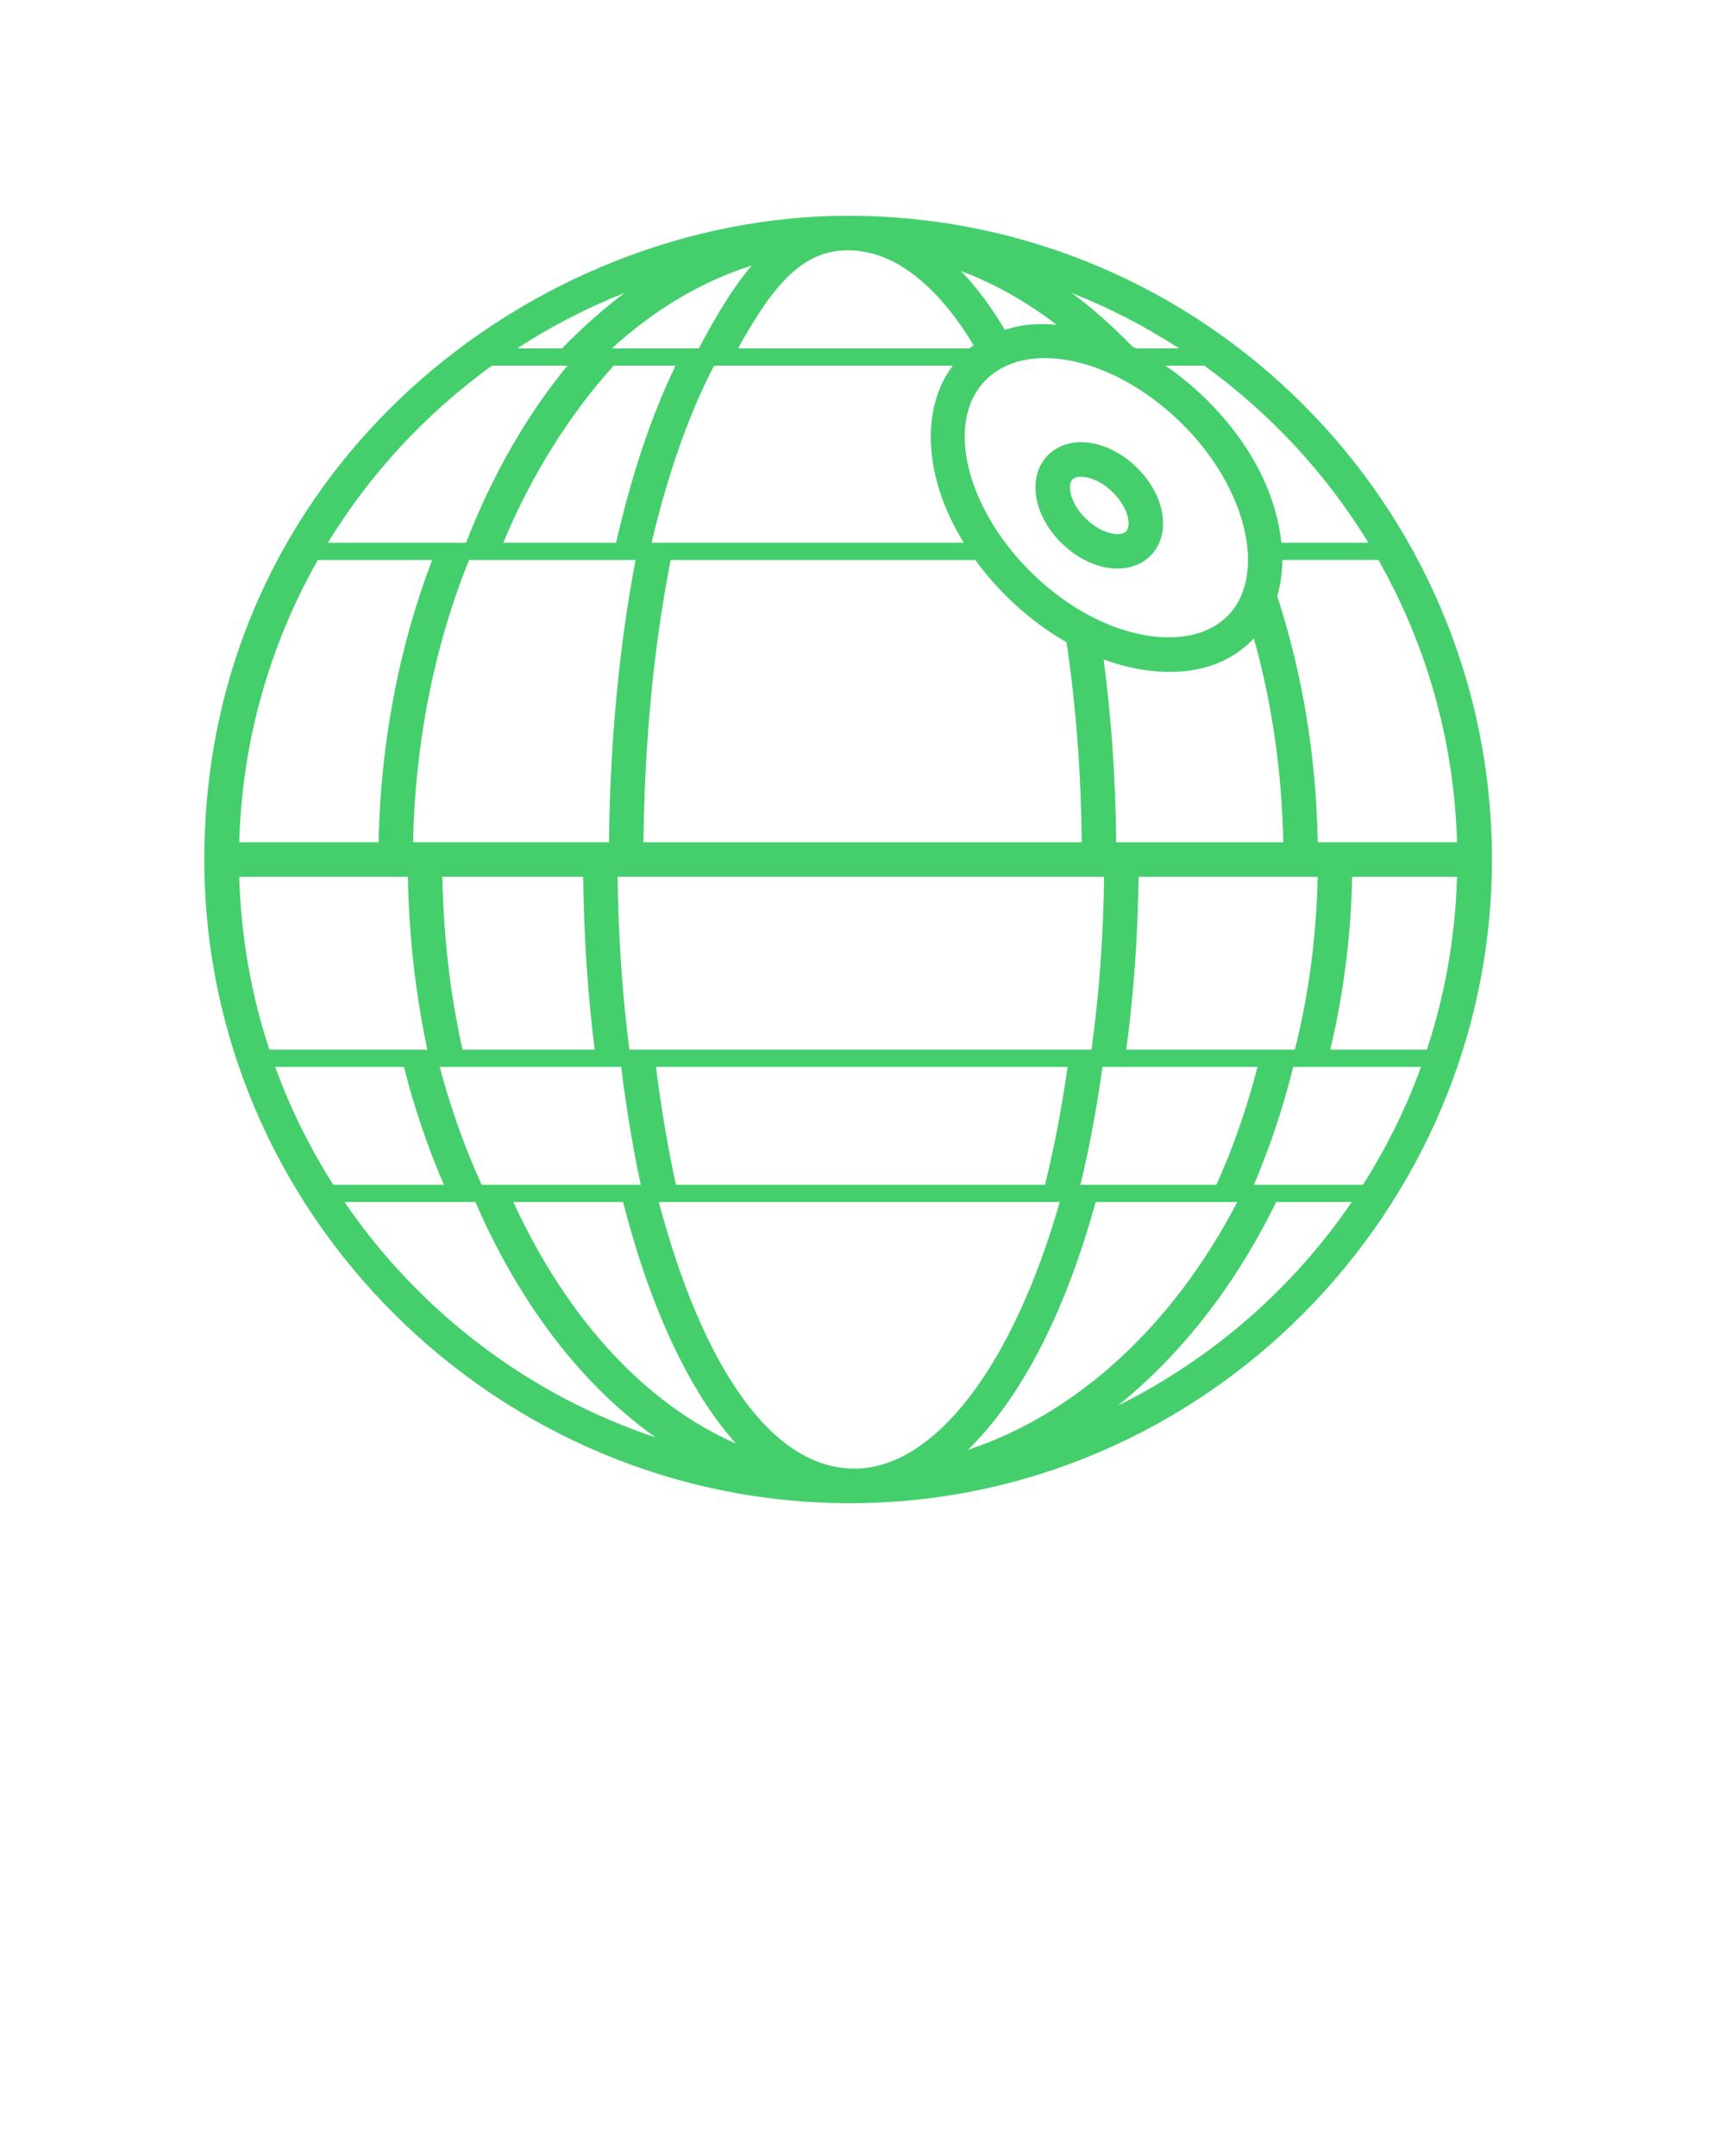 <svg xmlns="http://www.w3.org/2000/svg" xmlns:xlink="http://www.w3.org/1999/xlink" version="1.1" x="0px" y="0px" viewBox="0 0 100 125" enable-background="new 0 0 100 100" xml:space="preserve"><g><path fill="#44CF6C" d="M15.672,30.453 M11.844,49.833c0,20.58,16.969,37.321,37.412,37.321c20.557,0,37.234-16.96,37.234-37.321   c0-20.58-16.743-37.323-37.323-37.323C30.833,12.51,11.844,27.25,11.844,49.833z M15.954,61.857h7.465   c0.598,2.375,1.378,4.665,2.315,6.834h-6.413C17.967,66.556,16.83,64.27,15.954,61.857z M79.907,32.466   c2.757,4.86,4.392,10.432,4.558,16.367h-8.073c-0.093-4.965-0.879-9.759-2.348-14.269c0.189-0.66,0.292-1.362,0.293-2.099H79.907z    M62.636,68.691c0.517-2.163,0.946-4.453,1.276-6.834H72.9c-0.618,2.388-1.413,4.687-2.384,6.834H62.636z M39.187,68.691   c-0.472-2.155-0.86-4.45-1.16-6.834h23.863c-0.34,2.388-0.777,4.684-1.309,6.834H39.187z M26.812,60.857   c-0.718-3.232-1.103-6.599-1.167-10.023h8.16c0.04,3.42,0.262,6.782,0.669,10.023H26.812z M61.83,37.236   c0.548,3.713,0.84,7.608,0.879,11.598H37.303c0.057-5.743,0.596-11.373,1.576-16.367h17.662   C57.808,34.216,59.612,35.974,61.83,37.236z M64.004,50.834c-0.04,3.423-0.281,6.788-0.73,10.023H36.487   c-0.417-3.234-0.642-6.6-0.683-10.023H64.004z M66.004,50.834h10.383c-0.073,3.427-0.508,6.793-1.321,10.023h-9.776   C65.727,57.615,65.965,54.253,66.004,50.834z M72.629,37.076c0.021-0.021,0.037-0.047,0.058-0.069   c1.056,3.771,1.625,7.736,1.705,11.827h-9.683c-0.035-3.631-0.281-7.182-0.729-10.601C66.74,39.251,70.32,39.463,72.629,37.076z    M36.845,32.466c-0.958,5.023-1.486,10.642-1.541,16.367H23.946c0.117-5.748,1.226-11.383,3.246-16.367H36.845z M78.387,50.834   h6.078c-0.098,3.49-0.702,6.854-1.745,10.023h-5.604C77.892,57.616,78.316,54.254,78.387,50.834z M71.191,35.685   c-2.18,2.253-7.243,1.534-11.307-2.397c-3.818-3.692-5.148-8.764-2.773-11.22c2.288-2.366,7.288-1.489,11.307,2.397   C72.234,28.156,73.504,33.294,71.191,35.685z M58.249,19.122c-0.782-1.327-1.632-2.463-2.531-3.405   c1.923,0.722,3.776,1.764,5.534,3.114C60.276,18.754,59.443,18.751,58.249,19.122z M55.87,31.466H37.772   c0.932-3.958,2.177-7.498,3.625-10.267h13.838C53.488,23.486,53.382,27.417,55.87,31.466z M35.468,20.2   c2.503-2.277,5.235-3.894,8.109-4.804c-1.068,1.256-2.053,2.878-3.064,4.804H35.468z M35.578,21.2h3.584   c-1.395,2.888-2.552,6.333-3.446,10.267h-6.539C30.783,27.566,33.102,23.915,35.578,21.2z M21.946,48.833h-8.077   c0.166-5.936,1.801-11.507,4.557-16.367h6.628C23.125,37.499,22.058,43.114,21.946,48.833z M23.645,50.834   c0.062,3.419,0.439,6.781,1.129,10.023h-9.159c-1.044-3.169-1.648-6.533-1.746-10.023H23.645z M27.922,68.691   c-0.964-2.121-1.813-4.488-2.432-6.834h10.52c0.292,2.377,0.674,4.668,1.134,6.834H27.922z M36.121,69.691   c1.598,6.237,3.877,11.034,6.55,14.009c-5.198-2.276-9.761-7.157-12.911-14.009H36.121z M38.191,69.691h23.245   c-2.72,9.479-7.235,15.456-11.909,15.456C44.672,85.147,40.694,79.111,38.191,69.691z M63.517,69.691h8.208   c-3.763,7.225-9.309,12.271-15.614,14.369C59.137,81.122,61.725,76.192,63.517,69.691z M72.689,68.691   c0.923-2.167,1.691-4.456,2.28-6.834h7.41c-0.876,2.412-2.013,4.698-3.367,6.834H72.689z M79.328,31.466h-5.044   c-0.528-4.889-4.225-8.567-6.724-10.267h2.254C73.624,23.955,76.869,27.443,79.328,31.466z M68.355,20.2h-2.501   c-0.07-0.036-0.142-0.074-0.212-0.109c-1.119-1.165-2.29-2.2-3.504-3.103C64.326,17.855,66.406,18.934,68.355,20.2z M56.441,20.021   c-0.081,0.059-0.164,0.116-0.242,0.179H42.785c2.134-3.861,3.825-5.689,6.382-5.689C51.761,14.51,54.316,16.472,56.441,20.021z    M32.578,20.2h-2.6c1.953-1.269,4.038-2.349,6.23-3.217C35.02,17.866,33.676,19.066,32.578,20.2z M28.52,21.2h4.378   c-2.376,2.885-4.35,6.332-5.88,10.267h-8.011C21.465,27.443,24.71,23.955,28.52,21.2z M19.972,69.691h7.587   c2.6,5.991,6.228,10.651,10.446,13.647C30.606,80.867,24.288,76.018,19.972,69.691z M64.81,81.492   c3.643-2.935,6.788-6.927,9.17-11.801h4.383C74.946,74.698,70.276,78.78,64.81,81.492z"/><path fill="#44CF6C" d="M62.667,25.638c-0.768,0-1.454,0.273-1.935,0.77c-1.205,1.246-0.834,3.493,0.844,5.116   c0.947,0.917,2.117,1.442,3.208,1.442c0.767,0,1.453-0.273,1.934-0.77c1.205-1.247,0.835-3.494-0.843-5.116   C64.928,26.164,63.758,25.638,62.667,25.638z M65.28,30.806c-0.128,0.133-0.341,0.161-0.496,0.161   c-0.439,0-1.147-0.231-1.817-0.879c-0.949-0.918-1.105-1.969-0.797-2.288c0.128-0.133,0.341-0.161,0.497-0.161   c0.438,0,1.147,0.231,1.817,0.879C65.434,29.436,65.59,30.486,65.28,30.806z"/></g></svg>